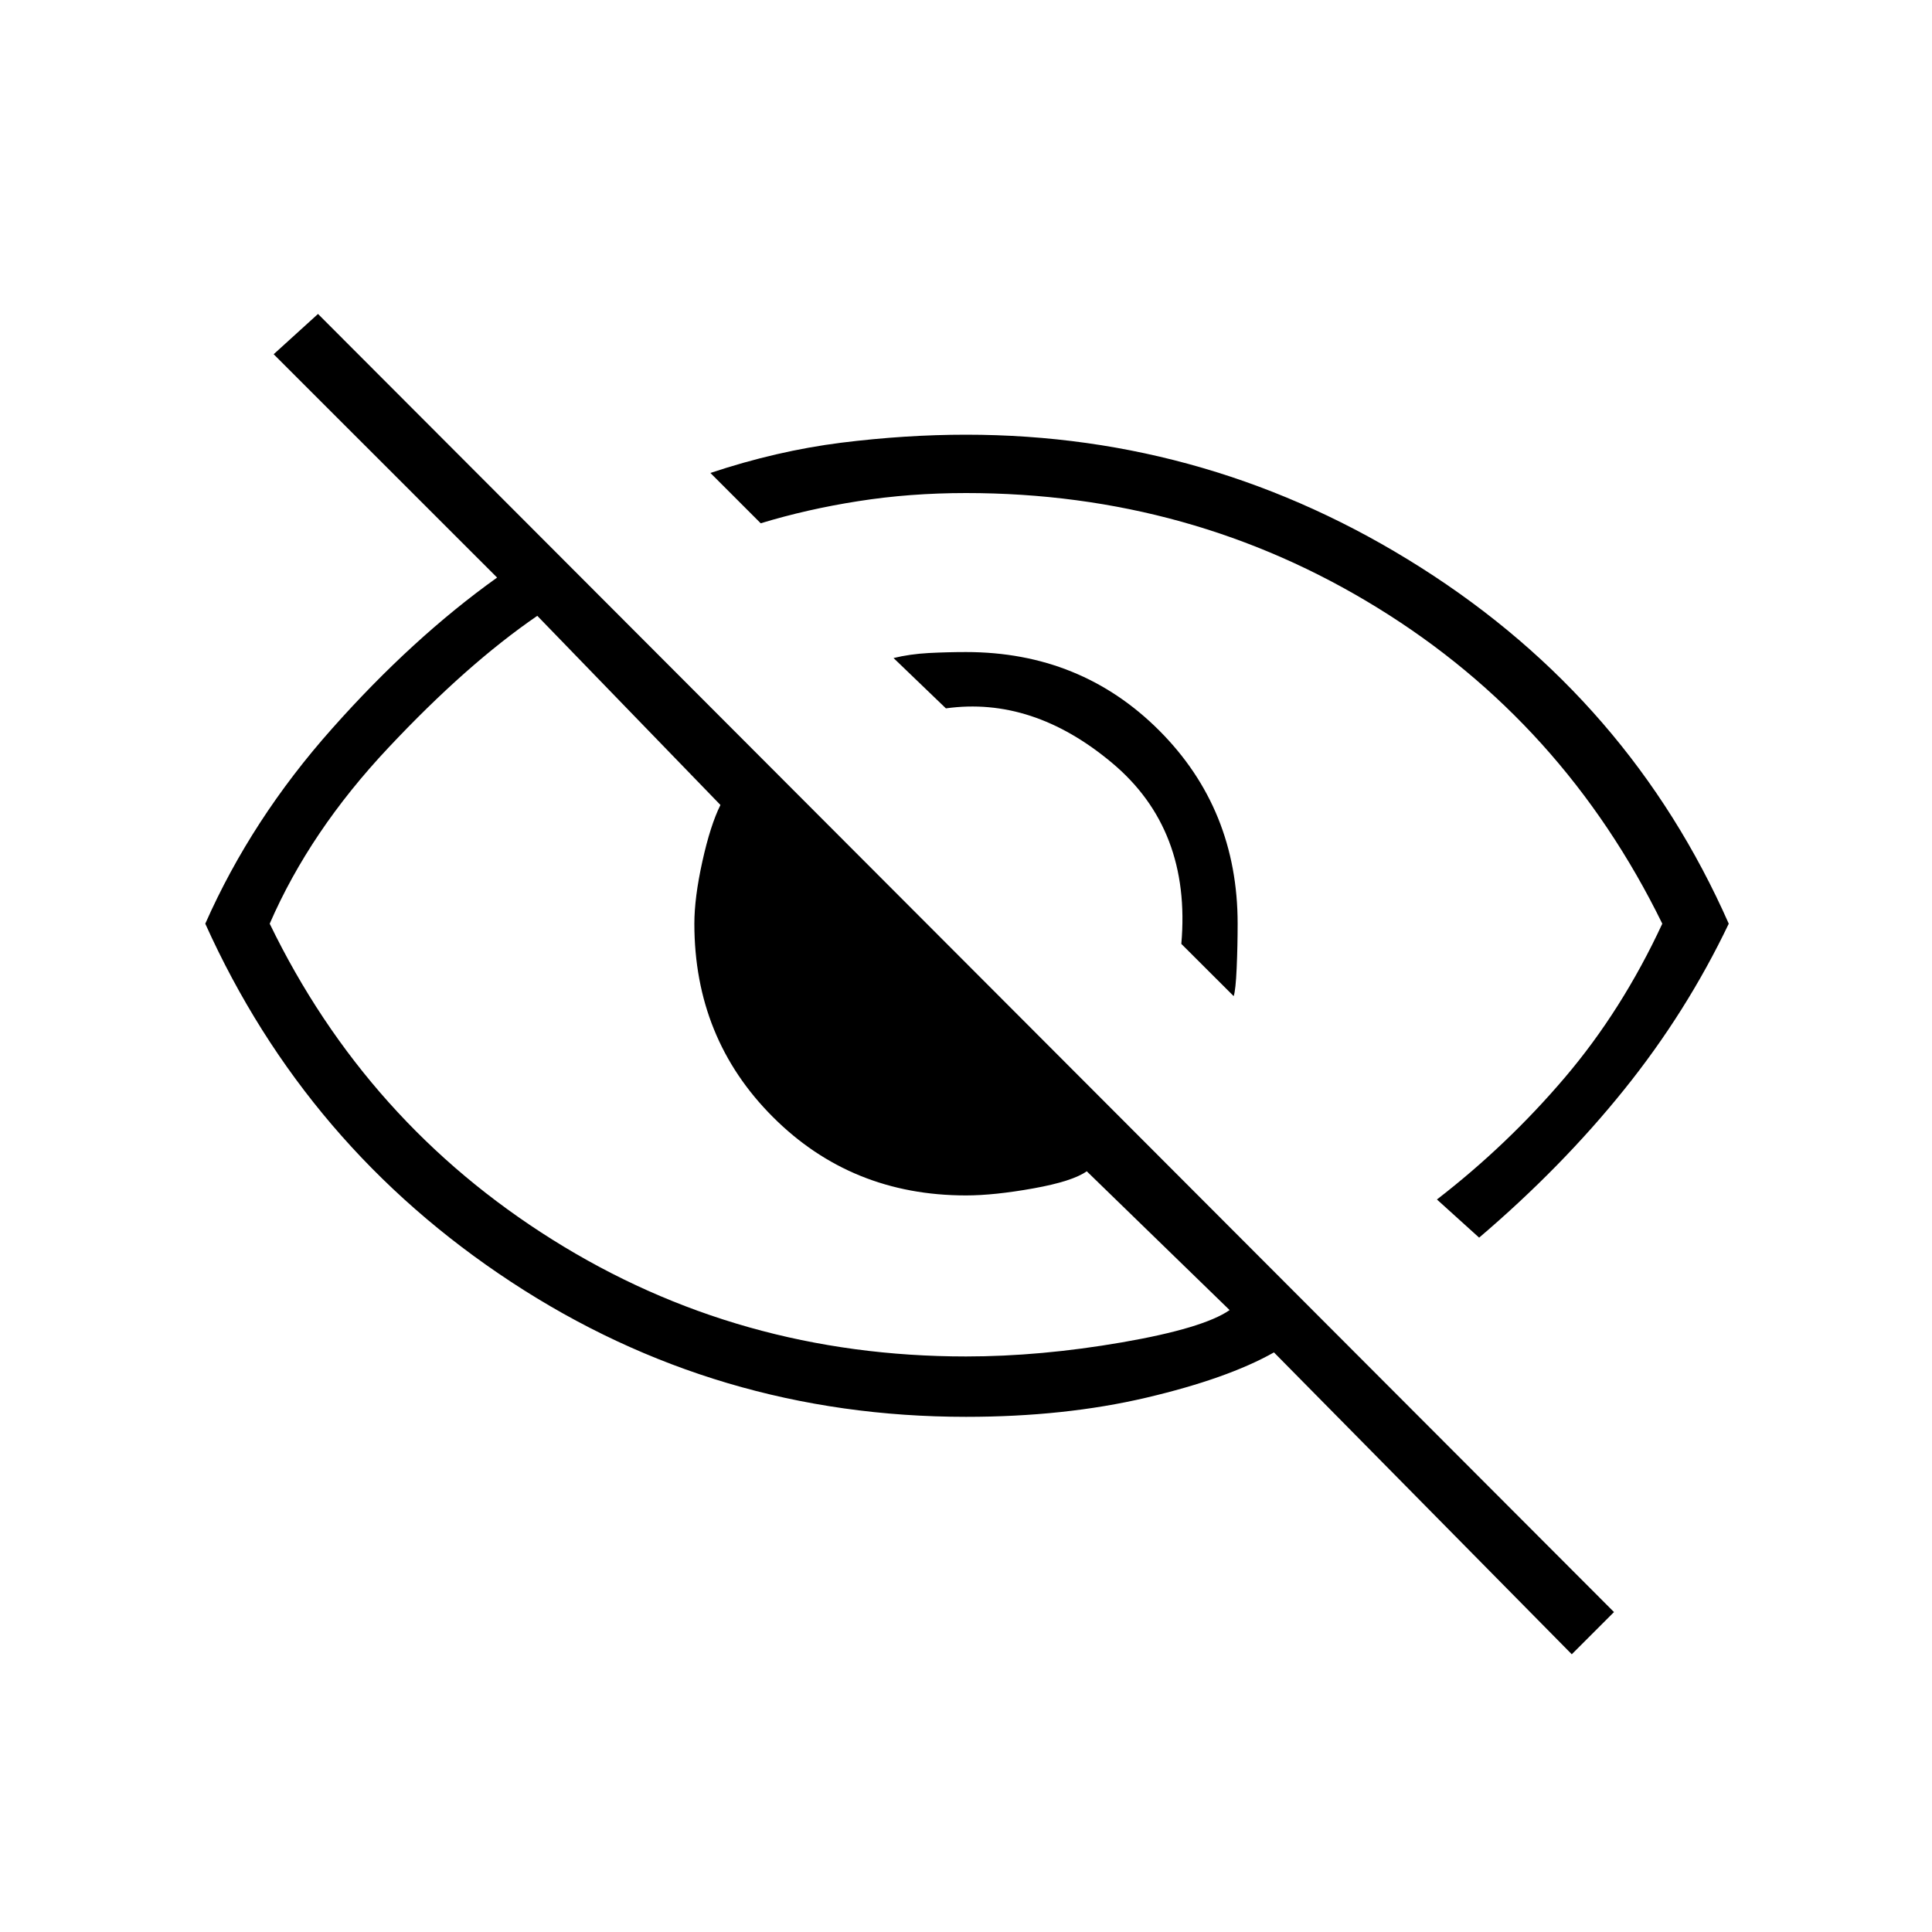 <svg xmlns="http://www.w3.org/2000/svg" height="20" width="20"><path d="m12.771 10.312-.542-.541q.104-1.188-.719-1.875-.822-.688-1.718-.563l-.542-.521q.167-.041.365-.052.197-.01.385-.01 1.188 0 2 .812.812.813.812 2 0 .23-.01.459t-.031.291Zm2.541 2.5-.437-.395q.729-.563 1.323-1.261t1.01-1.594q-1.02-2.083-2.948-3.27Q12.333 5.104 10 5.104q-.583 0-1.115.084-.531.083-1.01.229l-.521-.521q.688-.229 1.354-.313Q9.375 4.5 10 4.5q2.542 0 4.708 1.375 2.167 1.375 3.188 3.687-.438.917-1.084 1.719-.645.802-1.5 1.531Zm.959 4.313L13.188 14q-.48.271-1.323.469-.844.198-1.865.198-2.583 0-4.708-1.396T2.125 9.562q.479-1.083 1.313-2.02.833-.938 1.708-1.563L2.833 3.667l.459-.417 13.416 13.438ZM5.562 6.375q-.729.5-1.541 1.365-.813.864-1.229 1.822 1 2.063 2.927 3.271Q7.646 14.042 10 14.042q.771 0 1.615-.146.843-.146 1.114-.334l-1.479-1.437q-.146.104-.552.177t-.698.073q-1.188 0-2-.813-.812-.812-.812-2 0-.27.083-.645t.187-.584Zm5.792 2.521ZM9.146 9.958Z"/></svg>